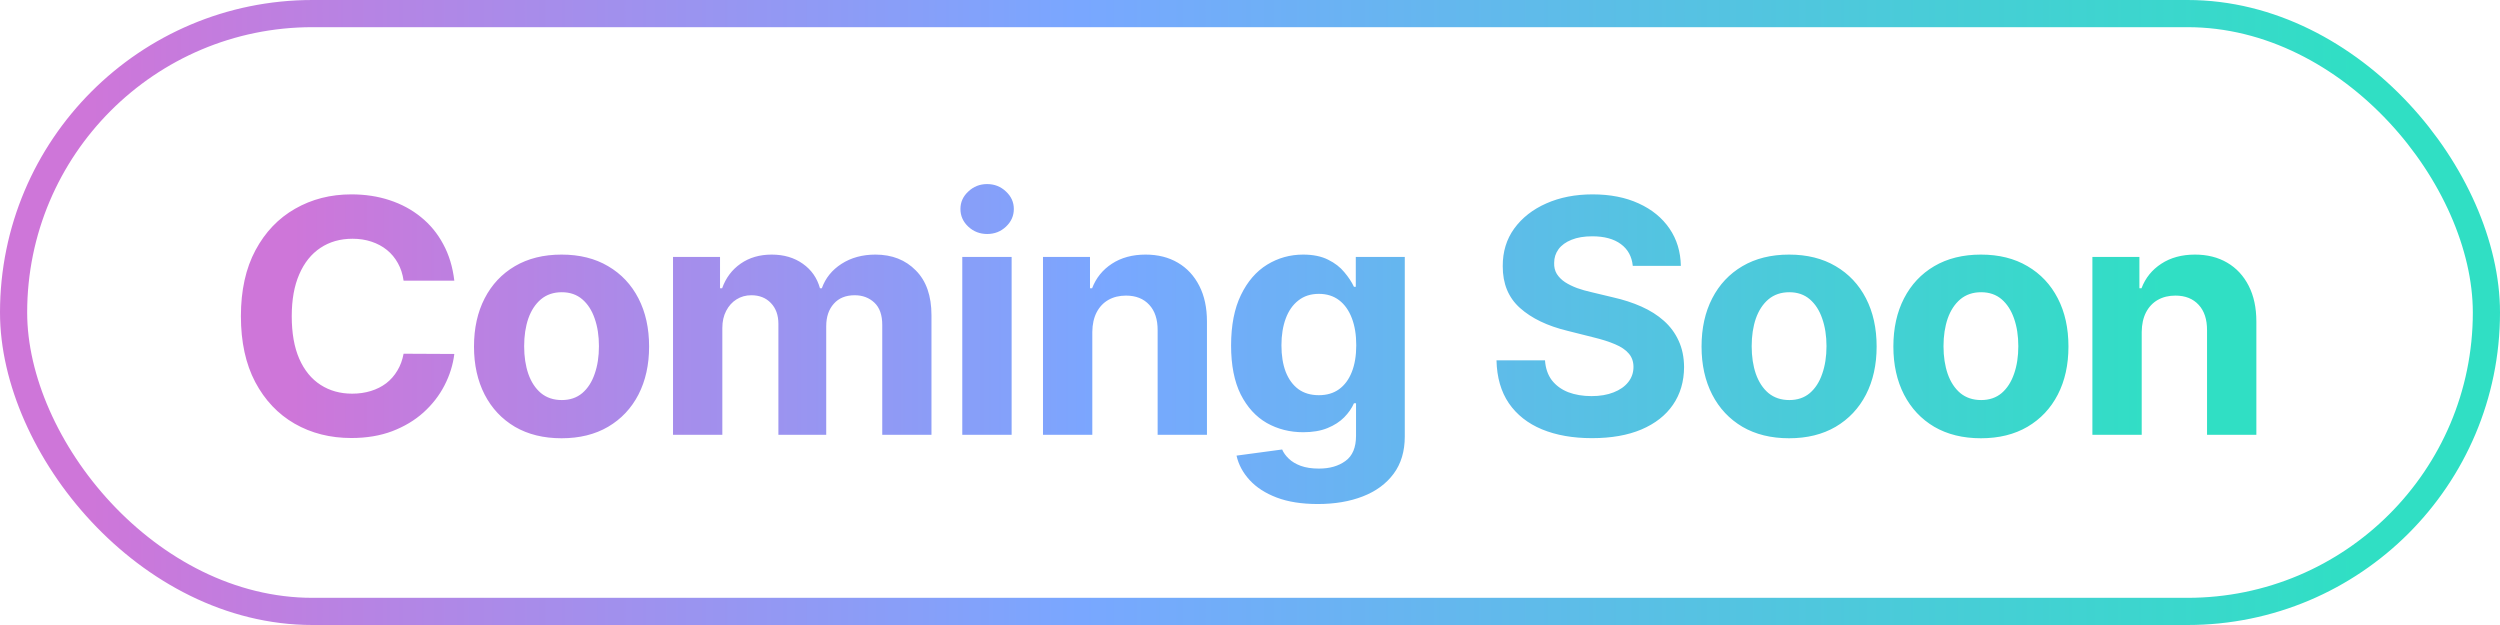 <svg width="92" height="23" viewBox="0 0 92 23" fill="none" xmlns="http://www.w3.org/2000/svg">
<path d="M16.719 10.328H14.852C14.818 10.087 14.748 9.872 14.643 9.685C14.538 9.494 14.403 9.332 14.239 9.199C14.074 9.065 13.883 8.963 13.667 8.892C13.454 8.821 13.223 8.786 12.973 8.786C12.521 8.786 12.128 8.898 11.792 9.122C11.457 9.344 11.197 9.668 11.013 10.094C10.828 10.517 10.736 11.031 10.736 11.636C10.736 12.258 10.828 12.781 11.013 13.204C11.2 13.628 11.461 13.947 11.797 14.163C12.132 14.379 12.52 14.487 12.96 14.487C13.207 14.487 13.436 14.454 13.646 14.389C13.859 14.324 14.048 14.229 14.213 14.104C14.378 13.976 14.514 13.821 14.622 13.639C14.733 13.457 14.809 13.25 14.852 13.017L16.719 13.026C16.67 13.426 16.549 13.812 16.356 14.185C16.166 14.554 15.909 14.885 15.585 15.178C15.264 15.467 14.88 15.697 14.434 15.868C13.991 16.035 13.49 16.119 12.93 16.119C12.152 16.119 11.456 15.943 10.842 15.591C10.231 15.239 9.748 14.729 9.393 14.061C9.041 13.393 8.865 12.585 8.865 11.636C8.865 10.685 9.044 9.875 9.402 9.207C9.76 8.54 10.246 8.031 10.859 7.682C11.473 7.33 12.163 7.153 12.93 7.153C13.436 7.153 13.905 7.224 14.336 7.366C14.771 7.509 15.156 7.716 15.491 7.989C15.826 8.259 16.099 8.589 16.309 8.982C16.523 9.374 16.659 9.822 16.719 10.328ZM20.665 16.128C20.003 16.128 19.431 15.987 18.948 15.706C18.468 15.422 18.097 15.027 17.835 14.521C17.574 14.013 17.443 13.423 17.443 12.753C17.443 12.077 17.574 11.486 17.835 10.98C18.097 10.472 18.468 10.077 18.948 9.795C19.431 9.511 20.003 9.369 20.665 9.369C21.327 9.369 21.898 9.511 22.378 9.795C22.861 10.077 23.233 10.472 23.495 10.98C23.756 11.486 23.887 12.077 23.887 12.753C23.887 13.423 23.756 14.013 23.495 14.521C23.233 15.027 22.861 15.422 22.378 15.706C21.898 15.987 21.327 16.128 20.665 16.128ZM20.674 14.722C20.975 14.722 21.226 14.636 21.428 14.466C21.63 14.293 21.782 14.057 21.884 13.758C21.989 13.46 22.041 13.121 22.041 12.74C22.041 12.359 21.989 12.02 21.884 11.722C21.782 11.423 21.63 11.188 21.428 11.014C21.226 10.841 20.975 10.754 20.674 10.754C20.37 10.754 20.114 10.841 19.907 11.014C19.702 11.188 19.547 11.423 19.442 11.722C19.34 12.02 19.289 12.359 19.289 12.74C19.289 13.121 19.34 13.46 19.442 13.758C19.547 14.057 19.702 14.293 19.907 14.466C20.114 14.636 20.37 14.722 20.674 14.722ZM24.767 16V9.455H26.497V10.609H26.574C26.71 10.226 26.938 9.923 27.256 9.702C27.574 9.48 27.954 9.369 28.398 9.369C28.847 9.369 29.229 9.482 29.544 9.706C29.859 9.928 30.07 10.229 30.175 10.609H30.243C30.376 10.234 30.618 9.935 30.967 9.71C31.32 9.483 31.736 9.369 32.216 9.369C32.827 9.369 33.322 9.564 33.703 9.953C34.087 10.339 34.278 10.888 34.278 11.598V16H32.467V11.956C32.467 11.592 32.371 11.32 32.178 11.138C31.984 10.956 31.743 10.865 31.453 10.865C31.123 10.865 30.866 10.97 30.682 11.18C30.497 11.388 30.405 11.662 30.405 12.003V16H28.645V11.918C28.645 11.597 28.552 11.341 28.368 11.151C28.186 10.96 27.946 10.865 27.648 10.865C27.446 10.865 27.264 10.916 27.102 11.018C26.943 11.118 26.817 11.258 26.723 11.44C26.629 11.619 26.582 11.829 26.582 12.071V16H24.767ZM35.412 16V9.455H37.228V16H35.412ZM36.328 8.611C36.059 8.611 35.827 8.521 35.634 8.342C35.441 8.161 35.344 7.943 35.344 7.69C35.344 7.44 35.441 7.226 35.634 7.047C35.827 6.865 36.057 6.774 36.324 6.774C36.597 6.774 36.828 6.865 37.019 7.047C37.212 7.226 37.309 7.44 37.309 7.69C37.309 7.943 37.212 8.161 37.019 8.342C36.828 8.521 36.598 8.611 36.328 8.611ZM40.197 12.216V16H38.382V9.455H40.112V10.609H40.189C40.334 10.229 40.577 9.928 40.917 9.706C41.258 9.482 41.672 9.369 42.157 9.369C42.612 9.369 43.008 9.469 43.346 9.668C43.684 9.866 43.947 10.151 44.135 10.52C44.322 10.886 44.416 11.324 44.416 11.832V16H42.601V12.156C42.603 11.756 42.501 11.443 42.294 11.219C42.086 10.992 41.801 10.878 41.437 10.878C41.193 10.878 40.977 10.93 40.789 11.036C40.605 11.141 40.46 11.294 40.355 11.496C40.253 11.695 40.2 11.935 40.197 12.216ZM48.496 18.548C47.907 18.548 47.403 18.469 46.983 18.31C46.565 18.151 46.233 17.936 45.986 17.666C45.739 17.396 45.578 17.097 45.504 16.767L47.183 16.541C47.234 16.66 47.315 16.773 47.426 16.878C47.537 16.986 47.683 17.074 47.865 17.142C48.05 17.21 48.274 17.244 48.538 17.244C48.933 17.244 49.258 17.151 49.514 16.963C49.773 16.776 49.902 16.467 49.902 16.038V14.841H49.825C49.746 15.023 49.626 15.195 49.467 15.357C49.308 15.518 49.103 15.651 48.853 15.753C48.603 15.855 48.305 15.906 47.959 15.906C47.467 15.906 47.02 15.793 46.616 15.565C46.216 15.335 45.896 14.984 45.657 14.513C45.422 14.038 45.304 13.439 45.304 12.714C45.304 11.973 45.425 11.354 45.666 10.857C45.907 10.359 46.228 9.987 46.629 9.74C47.032 9.493 47.474 9.369 47.954 9.369C48.321 9.369 48.628 9.432 48.875 9.557C49.122 9.679 49.321 9.832 49.471 10.017C49.625 10.199 49.743 10.378 49.825 10.554H49.893V9.455H51.696V16.064C51.696 16.609 51.559 17.065 51.287 17.432C51.014 17.801 50.636 18.079 50.153 18.267C49.673 18.454 49.121 18.548 48.496 18.548ZM48.534 14.543C48.827 14.543 49.074 14.47 49.275 14.325C49.48 14.178 49.636 13.967 49.744 13.695C49.855 13.419 49.91 13.089 49.91 12.706C49.91 12.322 49.856 11.99 49.748 11.709C49.64 11.425 49.484 11.204 49.28 11.048C49.075 10.892 48.827 10.814 48.534 10.814C48.236 10.814 47.984 10.895 47.78 11.057C47.575 11.216 47.42 11.438 47.315 11.722C47.21 12.006 47.157 12.334 47.157 12.706C47.157 13.084 47.21 13.411 47.315 13.686C47.423 13.959 47.578 14.171 47.78 14.321C47.984 14.469 48.236 14.543 48.534 14.543ZM60.086 9.783C60.052 9.439 59.906 9.172 59.647 8.982C59.389 8.791 59.038 8.696 58.595 8.696C58.294 8.696 58.039 8.739 57.832 8.824C57.625 8.906 57.465 9.021 57.355 9.169C57.247 9.317 57.193 9.484 57.193 9.672C57.187 9.828 57.22 9.964 57.291 10.081C57.365 10.197 57.465 10.298 57.593 10.383C57.721 10.466 57.869 10.538 58.036 10.601C58.204 10.661 58.383 10.712 58.574 10.754L59.358 10.942C59.738 11.027 60.088 11.141 60.406 11.283C60.724 11.425 61 11.599 61.233 11.807C61.465 12.014 61.646 12.258 61.774 12.54C61.904 12.821 61.971 13.143 61.974 13.507C61.971 14.041 61.835 14.504 61.565 14.896C61.298 15.286 60.911 15.588 60.406 15.804C59.903 16.017 59.297 16.124 58.586 16.124C57.882 16.124 57.268 16.016 56.745 15.8C56.225 15.584 55.819 15.264 55.527 14.841C55.237 14.415 55.085 13.888 55.071 13.26H56.856C56.876 13.553 56.96 13.797 57.108 13.993C57.258 14.186 57.458 14.332 57.708 14.432C57.961 14.528 58.247 14.577 58.565 14.577C58.877 14.577 59.149 14.531 59.379 14.44C59.612 14.349 59.792 14.223 59.92 14.061C60.048 13.899 60.112 13.713 60.112 13.503C60.112 13.307 60.054 13.142 59.937 13.008C59.824 12.875 59.656 12.761 59.434 12.668C59.215 12.574 58.947 12.489 58.629 12.412L57.679 12.173C56.943 11.994 56.362 11.714 55.936 11.334C55.51 10.953 55.298 10.44 55.301 9.795C55.298 9.267 55.438 8.805 55.723 8.411C56.01 8.016 56.403 7.707 56.903 7.486C57.403 7.264 57.971 7.153 58.608 7.153C59.255 7.153 59.821 7.264 60.304 7.486C60.789 7.707 61.167 8.016 61.437 8.411C61.707 8.805 61.846 9.263 61.855 9.783H60.086ZM65.838 16.128C65.177 16.128 64.604 15.987 64.121 15.706C63.641 15.422 63.27 15.027 63.009 14.521C62.748 14.013 62.617 13.423 62.617 12.753C62.617 12.077 62.748 11.486 63.009 10.98C63.27 10.472 63.641 10.077 64.121 9.795C64.604 9.511 65.177 9.369 65.838 9.369C66.5 9.369 67.071 9.511 67.552 9.795C68.034 10.077 68.407 10.472 68.668 10.98C68.929 11.486 69.06 12.077 69.06 12.753C69.06 13.423 68.929 14.013 68.668 14.521C68.407 15.027 68.034 15.422 67.552 15.706C67.071 15.987 66.5 16.128 65.838 16.128ZM65.847 14.722C66.148 14.722 66.4 14.636 66.601 14.466C66.803 14.293 66.955 14.057 67.057 13.758C67.162 13.46 67.215 13.121 67.215 12.74C67.215 12.359 67.162 12.02 67.057 11.722C66.955 11.423 66.803 11.188 66.601 11.014C66.4 10.841 66.148 10.754 65.847 10.754C65.543 10.754 65.287 10.841 65.08 11.014C64.875 11.188 64.721 11.423 64.615 11.722C64.513 12.02 64.462 12.359 64.462 12.74C64.462 13.121 64.513 13.46 64.615 13.758C64.721 14.057 64.875 14.293 65.08 14.466C65.287 14.636 65.543 14.722 65.847 14.722ZM72.898 16.128C72.236 16.128 71.663 15.987 71.18 15.706C70.7 15.422 70.33 15.027 70.068 14.521C69.807 14.013 69.676 13.423 69.676 12.753C69.676 12.077 69.807 11.486 70.068 10.98C70.33 10.472 70.7 10.077 71.18 9.795C71.663 9.511 72.236 9.369 72.898 9.369C73.56 9.369 74.131 9.511 74.611 9.795C75.094 10.077 75.466 10.472 75.727 10.98C75.989 11.486 76.119 12.077 76.119 12.753C76.119 13.423 75.989 14.013 75.727 14.521C75.466 15.027 75.094 15.422 74.611 15.706C74.131 15.987 73.56 16.128 72.898 16.128ZM72.906 14.722C73.207 14.722 73.459 14.636 73.661 14.466C73.862 14.293 74.014 14.057 74.117 13.758C74.222 13.46 74.274 13.121 74.274 12.74C74.274 12.359 74.222 12.02 74.117 11.722C74.014 11.423 73.862 11.188 73.661 11.014C73.459 10.841 73.207 10.754 72.906 10.754C72.602 10.754 72.347 10.841 72.139 11.014C71.935 11.188 71.78 11.423 71.675 11.722C71.573 12.02 71.521 12.359 71.521 12.74C71.521 13.121 71.573 13.46 71.675 13.758C71.78 14.057 71.935 14.293 72.139 14.466C72.347 14.636 72.602 14.722 72.906 14.722ZM78.815 12.216V16H77V9.455H78.73V10.609H78.807C78.951 10.229 79.194 9.928 79.535 9.706C79.876 9.482 80.29 9.369 80.775 9.369C81.23 9.369 81.626 9.469 81.964 9.668C82.302 9.866 82.565 10.151 82.753 10.52C82.94 10.886 83.034 11.324 83.034 11.832V16H81.219V12.156C81.221 11.756 81.119 11.443 80.912 11.219C80.704 10.992 80.419 10.878 80.055 10.878C79.811 10.878 79.595 10.93 79.407 11.036C79.223 11.141 79.078 11.294 78.973 11.496C78.871 11.695 78.818 11.935 78.815 12.216Z" fill="url(#paint0_linear)"/>
<rect x="0.5" y="0.5" width="91" height="22" rx="11" stroke="url(#paint1_linear)"/>
<defs>
<linearGradient id="paint0_linear" x1="8" y1="11.5" x2="84" y2="11.5" gradientUnits="userSpaceOnUse">
<stop offset="0.036" stop-color="#CE76D9"/>
<stop offset="0.432" stop-color="#79A7FF"/>
<stop offset="0.943" stop-color="#30DFC4"/>
</linearGradient>
<linearGradient id="paint1_linear" x1="-4.426e-07" y1="11.5" x2="92" y2="11.5" gradientUnits="userSpaceOnUse">
<stop offset="0.036" stop-color="#CE76D9"/>
<stop offset="0.432" stop-color="#79A7FF"/>
<stop offset="0.943" stop-color="#30DFC4"/>
</linearGradient>
</defs>
</svg>
